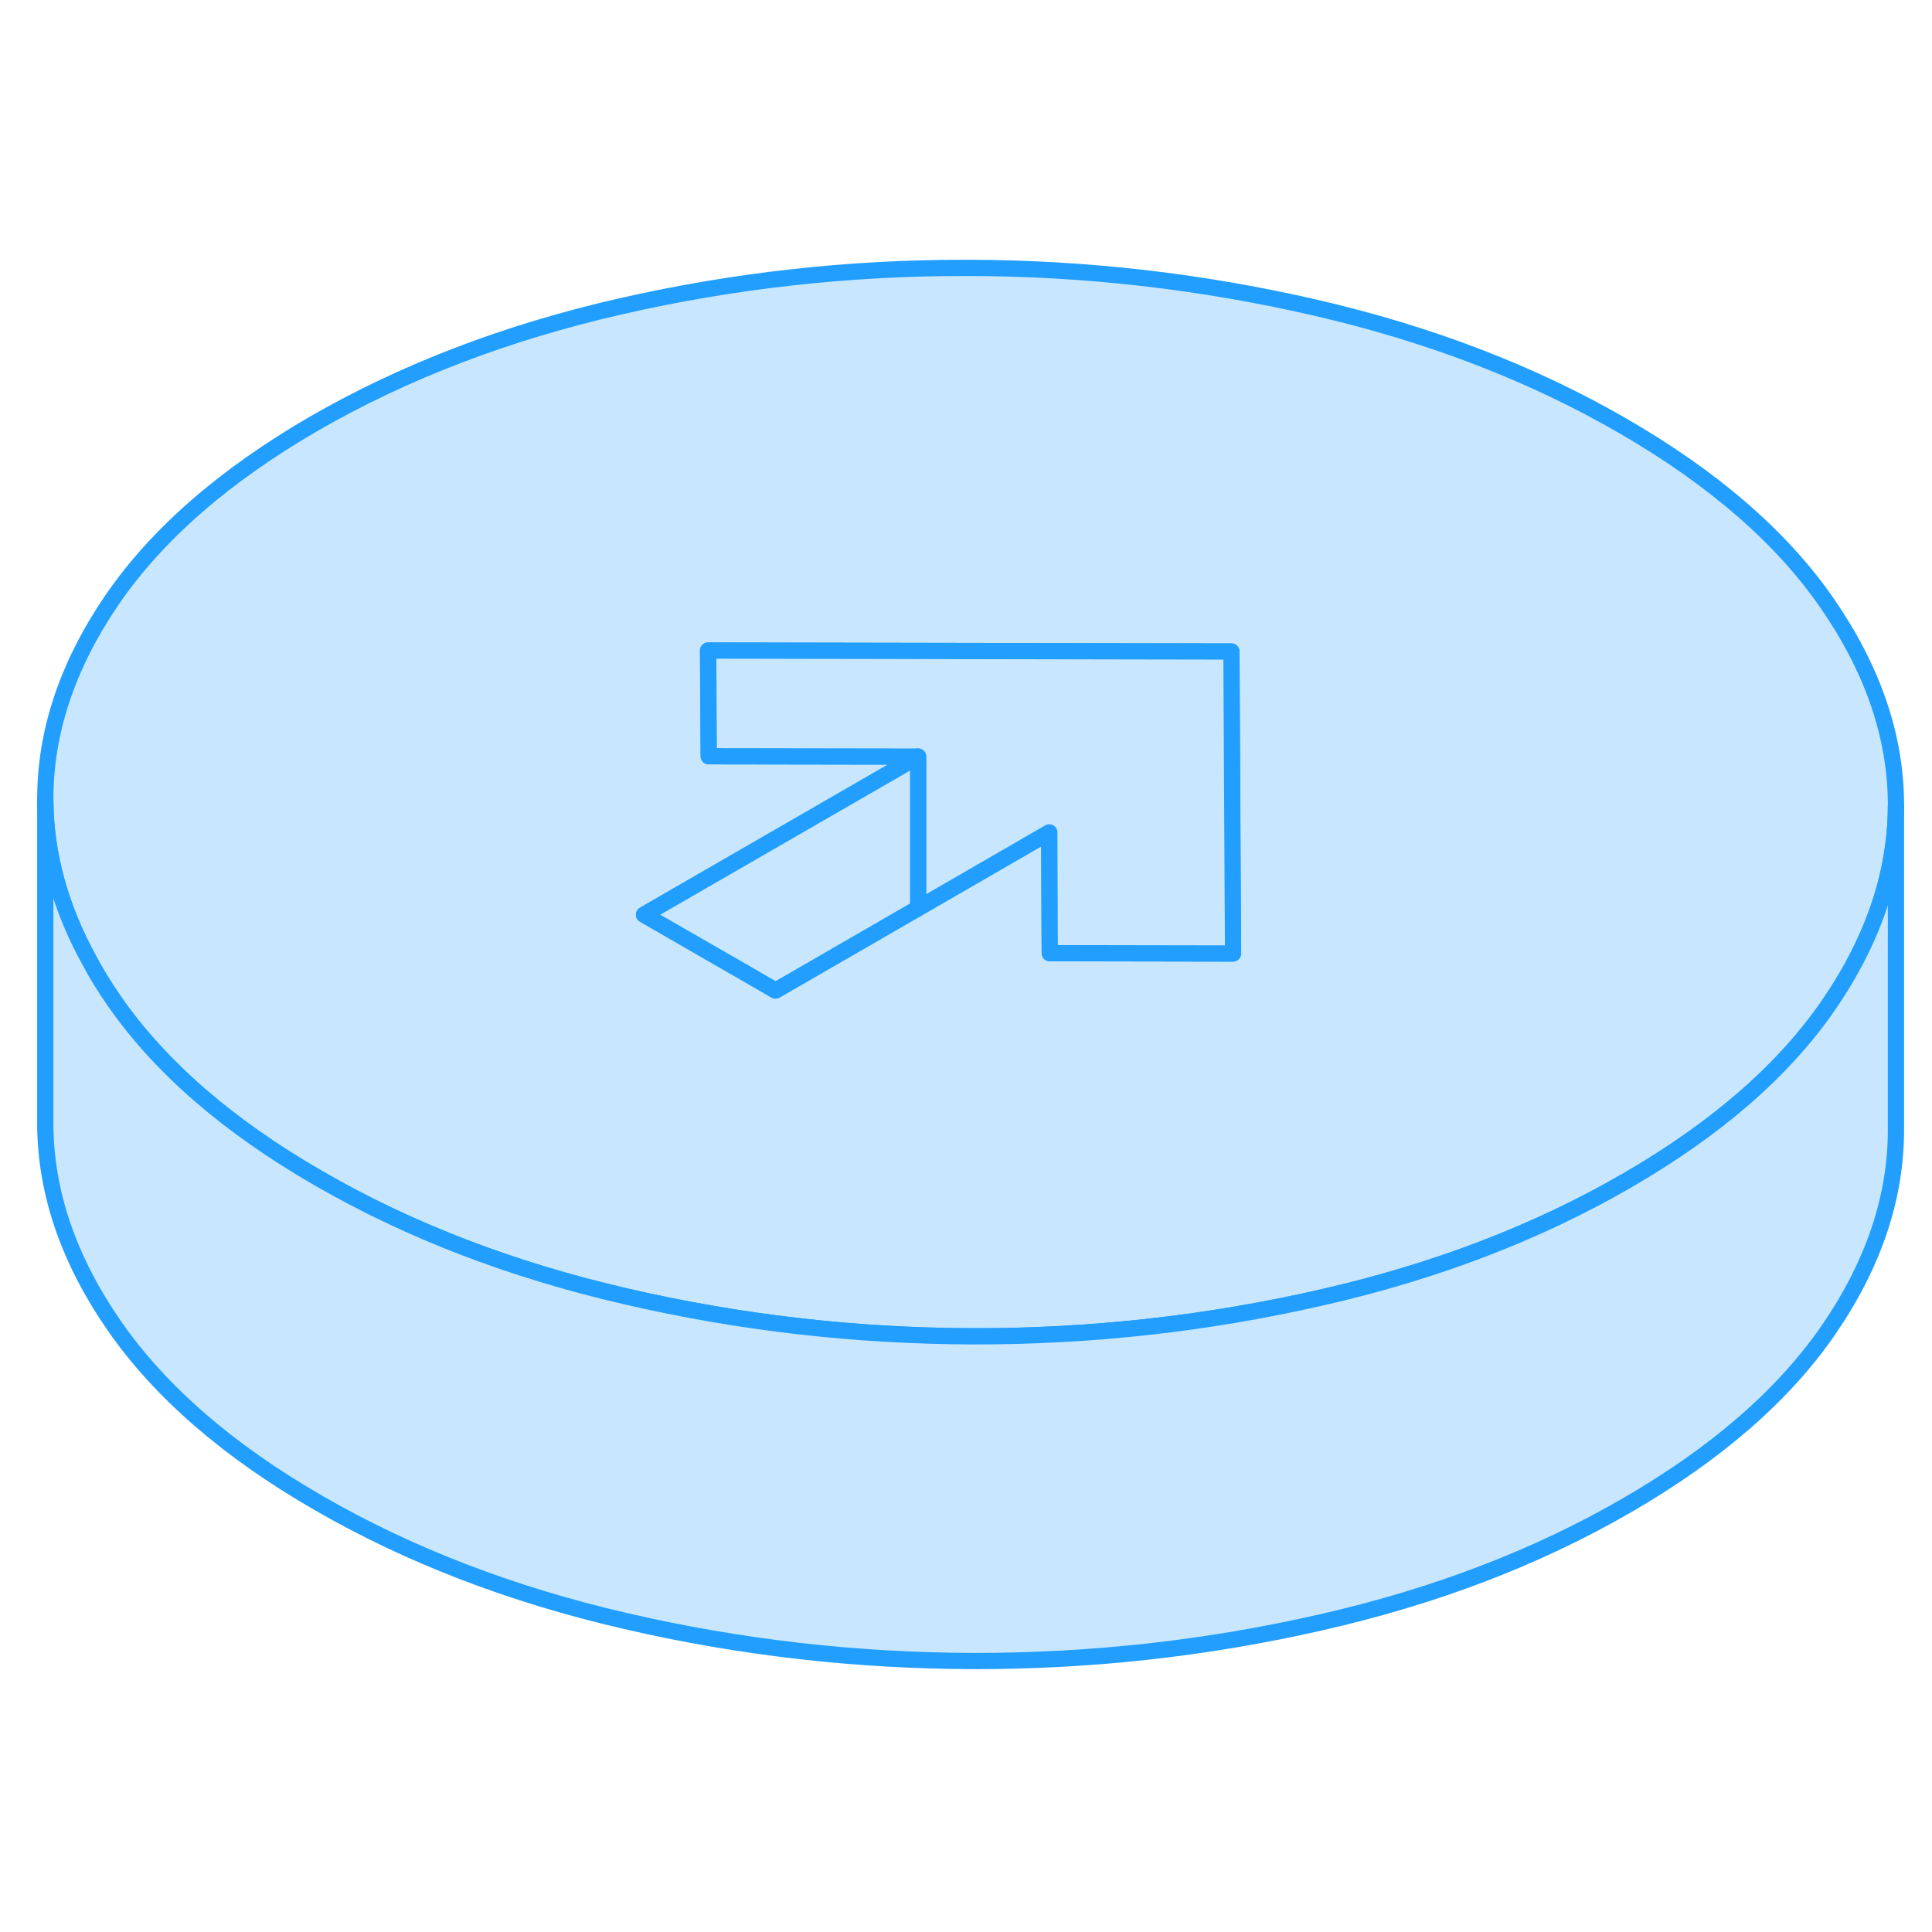 <svg width="48" height="48" viewBox="0 0 119 91" fill="#c8e7ff" xmlns="http://www.w3.org/2000/svg" stroke-width="1px" stroke-linecap="round" stroke-linejoin="round"><path d="M112.53 23.14C109.73 19.09 105.53 15.45 99.94 12.22C94.35 8.99 88.04 6.57 81.02 4.95C73.99 3.33 66.86 2.51 59.61 2.5C52.36 2.48 45.23 3.27 38.22 4.87C31.22 6.47 24.94 8.87 19.38 12.07C13.83 15.28 9.67 18.91 6.9 22.95C4.14 27 2.77 31.11 2.79 35.3C2.81 38.63 3.72 41.93 5.52 45.19C5.96 46.02 6.47 46.84 7.04 47.66C9.85 51.71 14.04 55.36 19.63 58.58C25.22 61.81 31.53 64.23 38.55 65.85C45.58 67.48 52.71 68.29 59.96 68.31C67.21 68.32 74.34 67.53 81.35 65.93C88.36 64.34 94.64 61.94 100.19 58.73C105.74 55.52 109.9 51.9 112.67 47.85C113.18 47.1 113.65 46.35 114.06 45.6C115.87 42.32 116.78 38.98 116.78 35.61V35.5C116.76 31.32 115.34 27.2 112.53 23.14ZM64.66 44.71L64.62 37.27L56.54 41.94L49.37 46.08L47.76 47.01L46.14 46.07L39.67 42.34L56.54 32.6L43.65 32.58L43.61 26.07L75.84 26.13L75.94 44.73L64.66 44.71Z" stroke="#229EFF" stroke-linejoin="round"/><path d="M75.95 44.73L64.66 44.71L64.63 37.27L56.55 41.94V32.6L43.66 32.58L43.62 26.07L75.85 26.13L75.95 44.73Z" stroke="#229EFF" stroke-linejoin="round"/><path d="M56.55 32.6V41.94L49.38 46.08L47.77 47.01L46.15 46.07L39.67 42.34L56.55 32.6Z" stroke="#229EFF" stroke-linejoin="round"/><path d="M116.78 35.61V55.5C116.8 59.69 115.43 63.81 112.67 67.85C109.9 71.9 105.74 75.52 100.19 78.73C94.64 81.94 88.36 84.34 81.35 85.93C74.34 87.53 67.21 88.32 59.96 88.31C52.71 88.29 45.58 87.48 38.55 85.85C31.53 84.23 25.22 81.81 19.63 78.58C14.04 75.36 9.85 71.71 7.04 67.66C4.23 63.6 2.82 59.48 2.79 55.3V35.3C2.81 38.63 3.72 41.93 5.52 45.19C5.96 46.02 6.47 46.84 7.04 47.66C9.85 51.71 14.04 55.36 19.63 58.58C25.22 61.81 31.53 64.23 38.55 65.85C45.58 67.48 52.71 68.29 59.96 68.31C67.21 68.32 74.34 67.53 81.35 65.93C88.36 64.34 94.64 61.94 100.19 58.73C105.74 55.52 109.9 51.9 112.67 47.85C113.18 47.1 113.65 46.35 114.06 45.6C115.87 42.32 116.78 38.98 116.78 35.61Z" stroke="#229EFF" stroke-linejoin="round"/></svg>
